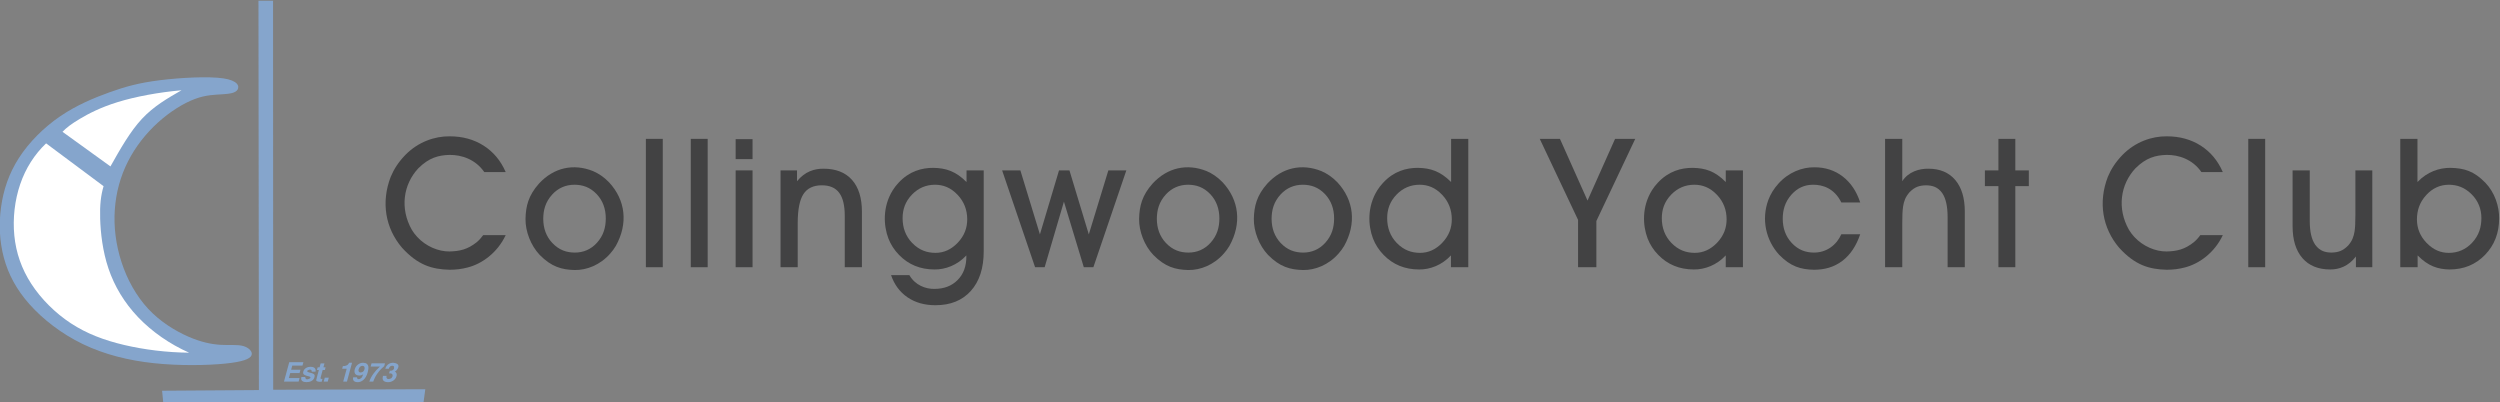<?xml version="1.0" encoding="UTF-8" standalone="no"?>
<!-- Created with Inkscape (http://www.inkscape.org/) -->

<svg
   version="1.1"
   id="svg48"
   width="471.66"
   height="75.863"
   viewBox="0 0 471.66 75.863"
   sodipodi:docname="CYC-Logo.ai"
   xmlns:inkscape="http://www.inkscape.org/namespaces/inkscape"
   xmlns:sodipodi="http://sodipodi.sourceforge.net/DTD/sodipodi-0.dtd"
   xmlns="http://www.w3.org/2000/svg"
   xmlns:svg="http://www.w3.org/2000/svg">
  <rect x="0" y="0" width="471.66" height="75.863" fill="#808080" stroke="none"/>
  <defs
     id="defs52">
    <clipPath
       clipPathUnits="userSpaceOnUse"
       id="clipPath64">
      <path
         d="M 0,792 H 612 V 0 H 0 Z"
         id="path62" />
    </clipPath>
  </defs>
  <sodipodi:namedview
     id="namedview50"
     pagecolor="#ffffff"
     bordercolor="#000000"
     borderopacity="0.25"
     inkscape:showpageshadow="2"
     inkscape:pageopacity="0.0"
     inkscape:pagecheckerboard="0"
     inkscape:deskcolor="#d1d1d1"
     showgrid="false" />
  <g
     id="g56"
     inkscape:groupmode="layer"
     inkscape:label="Page 1"
     transform="matrix(1.333,0,0,-1.333,-174.445,555.591)">
    <g
       id="g58">
      <g
         id="g60"
         clip-path="url(#clipPath64)">
        <g
           id="g66"
           transform="translate(202.44,383.519)">
          <path
             d="M 0,0 C -1.173,-2.506 -3.378,-4.081 -5.413,-4.585 -6.204,-4.795 -7.049,-4.9 -7.948,-4.9 c -2.479,0.064 -4.483,0.649 -6.727,3.118 -2.372,2.785 -2.98,6.449 -1.599,10.035 0.444,1.063 1.096,2.096 2.075,3.1 1.813,1.848 4.155,2.656 6.275,2.631 1.823,0 3.425,-0.44 4.804,-1.321 0.69,-0.44 1.295,-0.972 1.815,-1.595 C -0.785,10.445 -0.35,9.73 0,8.925 h -3.03 c -1.25,1.813 -3.233,2.452 -4.926,2.429 -1.536,-0.039 -2.912,-0.396 -4.412,-1.898 -2.13,-2.272 -2.632,-5.685 -0.915,-8.708 0.222,-0.365 0.477,-0.702 0.766,-1.01 1.212,-1.313 2.985,-2.067 4.554,-2.049 1.463,0.032 2.576,0.284 3.872,1.32 0.337,0.286 0.637,0.616 0.902,0.991 z"
             style="fill:#424243;fill-opacity:1;fill-rule:evenodd;stroke:none"
             id="path68" />
        </g>
        <g
           id="g70"
           transform="translate(205.244,385.812)">
          <path
             d="m 0,0 c 0.037,1.807 0.41,3.324 1.907,5.002 2.098,2.279 4.89,2.872 7.645,1.77 0.78,-0.335 1.534,-0.829 2.267,-1.584 2.352,-2.531 2.725,-5.844 0.964,-9.007 C 12.552,-4.208 12.288,-4.568 11.99,-4.901 10.568,-6.521 8.67,-7.255 6.967,-7.233 5.135,-7.19 3.659,-6.78 2.004,-5.088 0.738,-3.753 -0.021,-1.756 0,0 m 2.511,0.025 c 0,-1.368 0.426,-2.508 1.276,-3.421 0.976,-1.032 2.04,-1.359 3.18,-1.367 1.245,0 2.288,0.458 3.131,1.374 0.955,1.054 1.256,2.205 1.263,3.439 0,1.386 -0.421,2.529 -1.263,3.433 C 9.13,4.508 8.074,4.83 6.942,4.839 5.689,4.839 4.637,4.381 3.787,3.465 2.822,2.41 2.519,1.26 2.511,0.025"
             style="fill:#424243;fill-opacity:1;fill-rule:evenodd;stroke:none"
             id="path72" />
        </g>
        <path
           d="m 222.28,397.144 h 2.392 v -18.167 h -2.392 z"
           style="fill:#424243;fill-opacity:1;fill-rule:evenodd;stroke:none"
           id="path74" />
        <path
           d="m 228.633,397.144 h 2.392 v -18.167 h -2.392 z"
           style="fill:#424243;fill-opacity:1;fill-rule:evenodd;stroke:none"
           id="path76" />
        <path
           d="m 234.986,392.682 h 2.392 v -13.705 h -2.392 z m 2.391,1.593 h -2.392 v 2.829 h 2.392 z"
           style="fill:#424243;fill-opacity:1;fill-rule:evenodd;stroke:none"
           id="path78" />
        <g
           id="g80"
           transform="translate(243.77,378.977)">
          <path
             d="m 0,0 h -2.432 v 13.705 h 2.334 v -1.534 c 1.13,1.395 2.479,1.777 3.741,1.773 1.754,0 3.101,-0.526 4.039,-1.58 0.469,-0.527 0.82,-1.168 1.055,-1.923 C 8.972,9.686 9.089,8.816 9.089,7.833 V 0 H 6.657 v 7.296 c 0,1.458 -0.263,2.538 -0.791,3.242 C 5.603,10.89 5.267,11.154 4.859,11.33 4.452,11.506 3.972,11.594 3.42,11.594 2.219,11.594 1.349,11.18 0.81,10.351 0.54,9.937 0.337,9.387 0.203,8.703 0.067,8.019 0,7.2 0,6.246 Z"
             style="fill:#424243;fill-opacity:1;fill-rule:evenodd;stroke:none"
             id="path82" />
        </g>
        <g
           id="g84"
           transform="translate(258.614,385.917)">
          <path
             d="m 0,0 c 0,-1.391 0.449,-2.557 1.348,-3.497 1.02,-1.057 2.123,-1.404 3.299,-1.411 1.187,0 2.234,0.472 3.141,1.417 0.995,1.044 1.355,2.151 1.359,3.316 C 9.147,1.174 8.698,2.329 7.8,3.291 6.798,4.354 5.729,4.728 4.598,4.733 3.33,4.733 2.246,4.275 1.348,3.359 0.339,2.32 0.007,1.196 0,0 m -1.634,-8.056 h 2.591 c 0.822,-1.44 2.315,-1.976 3.546,-1.952 1.357,0 2.45,0.416 3.279,1.25 0.414,0.416 0.725,0.902 0.932,1.453 0.225,0.599 0.325,1.281 0.311,2.036 -1.289,-1.39 -2.98,-2.007 -4.504,-1.99 -2.019,0 -3.696,0.688 -5.03,2.065 -0.668,0.688 -1.168,1.463 -1.502,2.325 -0.689,1.819 -0.841,4.469 0.608,6.808 0.237,0.381 0.511,0.736 0.82,1.064 1.511,1.643 3.289,2.13 4.957,2.121 C 6.098,7.089 7.498,6.67 9.049,5.117 v 1.648 h 2.432 V -4.684 c 0,-2.387 -0.607,-4.256 -1.821,-5.608 -0.607,-0.676 -1.328,-1.183 -2.164,-1.521 -0.835,-0.336 -1.785,-0.505 -2.848,-0.505 -1.54,0 -2.856,0.371 -3.947,1.115 -0.546,0.372 -1.014,0.82 -1.403,1.345 -0.389,0.524 -0.7,1.125 -0.932,1.802"
             style="fill:#424243;fill-opacity:1;fill-rule:evenodd;stroke:none"
             id="path86" />
        </g>
        <g
           id="g88"
           transform="translate(281.448,388.259)">
          <path
             d="M 0,0 -2.728,-9.282 H -4.083 L -8.748,4.423 h 2.583 l 2.766,-9.058 2.704,9.058 H 0.78 L 3.521,-4.635 6.288,4.423 H 8.833 L 4.168,-9.282 H 2.813 Z"
             style="fill:#424243;fill-opacity:1;fill-rule:evenodd;stroke:none"
             id="path90" />
        </g>
        <g
           id="g92"
           transform="translate(292.088,385.812)">
          <path
             d="m 0,0 c 0.037,1.807 0.41,3.324 1.907,5.002 2.098,2.279 4.89,2.872 7.645,1.77 0.78,-0.335 1.534,-0.829 2.267,-1.584 2.352,-2.531 2.725,-5.844 0.965,-9.007 C 12.552,-4.208 12.288,-4.568 11.99,-4.901 10.568,-6.521 8.67,-7.255 6.967,-7.233 5.135,-7.19 3.659,-6.78 2.004,-5.088 0.738,-3.753 -0.021,-1.756 0,0 m 2.511,0.025 c 0,-1.368 0.426,-2.508 1.276,-3.421 0.976,-1.032 2.04,-1.359 3.18,-1.367 1.245,0 2.288,0.458 3.131,1.374 0.956,1.054 1.256,2.205 1.263,3.439 0,1.386 -0.421,2.529 -1.263,3.433 C 9.13,4.508 8.074,4.83 6.942,4.839 5.689,4.839 4.638,4.381 3.787,3.465 2.822,2.41 2.52,1.26 2.511,0.025"
             style="fill:#424243;fill-opacity:1;fill-rule:evenodd;stroke:none"
             id="path94" />
        </g>
        <g
           id="g96"
           transform="translate(308.327,385.812)">
          <path
             d="m 0,0 c 0.037,1.807 0.41,3.324 1.907,5.002 2.099,2.279 4.891,2.872 7.646,1.77 0.779,-0.335 1.534,-0.829 2.266,-1.584 2.352,-2.531 2.726,-5.844 0.965,-9.007 C 12.553,-4.208 12.288,-4.568 11.99,-4.901 10.568,-6.521 8.671,-7.255 6.967,-7.233 5.136,-7.19 3.659,-6.78 2.005,-5.088 0.738,-3.753 -0.021,-1.756 0,0 m 2.512,0.025 c 0,-1.368 0.425,-2.508 1.275,-3.421 0.977,-1.032 2.04,-1.359 3.18,-1.367 1.245,0 2.289,0.458 3.131,1.374 0.956,1.054 1.256,2.205 1.263,3.439 0,1.386 -0.421,2.529 -1.263,3.433 C 9.13,4.508 8.074,4.83 6.942,4.839 5.689,4.839 4.638,4.381 3.787,3.465 2.822,2.41 2.52,1.26 2.512,0.025"
             style="fill:#424243;fill-opacity:1;fill-rule:evenodd;stroke:none"
             id="path98" />
        </g>
        <g
           id="g100"
           transform="translate(336.223,378.977)">
          <path
             d="m 0,0 v 1.673 c -1.29,-1.392 -2.98,-2.009 -4.505,-1.991 -2.018,0 -3.695,0.687 -5.03,2.064 -0.667,0.689 -1.167,1.463 -1.501,2.325 -0.69,1.82 -0.841,4.469 0.607,6.809 0.239,0.381 0.512,0.735 0.822,1.063 1.509,1.644 3.288,2.13 4.956,2.121 1.723,-0.035 3.124,-0.454 4.674,-2.004 v 6.107 H 2.455 V 0 Z m -9.025,6.94 c 0,-1.39 0.449,-2.556 1.347,-3.497 1.021,-1.056 2.123,-1.404 3.299,-1.411 1.188,0 2.234,0.473 3.141,1.417 0.995,1.044 1.355,2.152 1.36,3.317 0,1.348 -0.449,2.504 -1.348,3.465 -1.002,1.064 -2.071,1.437 -3.201,1.443 -1.269,0 -2.352,-0.458 -3.251,-1.374 C -8.686,9.261 -9.019,8.137 -9.025,6.94"
             style="fill:#424243;fill-opacity:1;fill-rule:evenodd;stroke:none"
             id="path102" />
        </g>
        <g
           id="g104"
           transform="translate(356.805,385.515)">
          <path
             d="m 0,0 v -6.538 h -2.591 v 6.701 l -5.422,11.466 h 2.859 l 3.902,-8.733 3.899,8.733 h 2.855 z"
             style="fill:#424243;fill-opacity:1;fill-rule:evenodd;stroke:none"
             id="path106" />
        </g>
        <g
           id="g108"
           transform="translate(375.117,378.977)">
          <path
             d="m 0,0 v 1.673 c -1.292,-1.392 -2.986,-2.009 -4.514,-1.991 -2.023,0 -3.703,0.687 -5.041,2.064 -0.669,0.689 -1.17,1.463 -1.505,2.325 -0.69,1.82 -0.841,4.469 0.609,6.809 0.239,0.381 0.513,0.735 0.823,1.063 1.514,1.644 3.295,2.13 4.967,2.121 1.732,-0.039 3.114,-0.431 4.661,-2.006 v 1.647 H 2.432 V 0 Z m -9.049,6.94 c 0,-1.39 0.45,-2.556 1.351,-3.497 1.022,-1.056 2.129,-1.404 3.307,-1.411 1.19,0 2.24,0.473 3.149,1.417 0.997,1.044 1.358,2.152 1.363,3.317 0,1.348 -0.45,2.504 -1.35,3.465 -1.005,1.064 -2.078,1.437 -3.21,1.443 -1.272,0 -2.359,-0.458 -3.259,-1.374 C -8.709,9.261 -9.042,8.137 -9.049,6.94"
             style="fill:#424243;fill-opacity:1;fill-rule:evenodd;stroke:none"
             id="path110" />
        </g>
        <g
           id="g112"
           transform="translate(394.147,383.638)">
          <path
             d="m 0,0 c -0.562,-1.648 -1.396,-2.896 -2.502,-3.746 -1.252,-0.95 -2.602,-1.267 -4.039,-1.274 -1.879,0.042 -3.306,0.453 -4.932,2.122 -1.862,2.031 -2.554,5.001 -1.519,7.782 0.303,0.785 0.75,1.548 1.422,2.29 1.444,1.611 3.373,2.331 5.101,2.308 1.538,0 2.872,-0.435 4.003,-1.307 0.567,-0.436 1.055,-0.96 1.465,-1.571 C -0.59,5.991 -0.256,5.291 0,4.503 h -2.671 c -0.98,1.997 -2.619,2.521 -4.012,2.51 -1.192,0 -2.203,-0.462 -3.034,-1.385 -0.936,-1.053 -1.239,-2.195 -1.246,-3.416 0,-1.372 0.422,-2.515 1.265,-3.43 0.967,-1.035 2.02,-1.363 3.148,-1.371 0.843,0 1.606,0.225 2.286,0.675 0.824,0.557 1.256,1.202 1.593,1.914 z"
             style="fill:#424243;fill-opacity:1;fill-rule:evenodd;stroke:none"
             id="path114" />
        </g>
        <g
           id="g116"
           transform="translate(400.101,378.977)">
          <path
             d="M 0,0 H -2.432 V 18.167 H 0 v -5.991 c 0.882,1.357 2.416,1.783 3.698,1.768 1.628,0 2.893,-0.531 3.797,-1.592 C 7.946,11.82 8.285,11.183 8.511,10.438 8.736,9.693 8.85,8.842 8.85,7.884 V 0 H 6.418 v 7.084 c 0,1.524 -0.252,2.657 -0.755,3.398 C 5.013,11.396 4.228,11.576 3.35,11.594 2.442,11.565 1.792,11.4 1.011,10.595 0.432,9.91 0.249,9.377 0.115,8.596 0.02,7.946 0.002,7.147 0,6.246 Z"
             style="fill:#424243;fill-opacity:1;fill-rule:evenodd;stroke:none"
             id="path118" />
        </g>
        <g
           id="g120"
           transform="translate(413.708,378.977)">
          <path
             d="m 0,0 v 11.475 h -1.913 v 2.23 H 0 v 4.462 h 2.393 v -4.462 h 1.913 v -2.23 H 2.393 V 0 Z"
             style="fill:#424243;fill-opacity:1;fill-rule:evenodd;stroke:none"
             id="path122" />
        </g>
        <g
           id="g124"
           transform="translate(445.469,383.519)">
          <path
             d="m 0,0 c -1.173,-2.506 -3.377,-4.081 -5.413,-4.585 -0.79,-0.21 -1.636,-0.315 -2.535,-0.315 -2.479,0.064 -4.483,0.649 -6.727,3.118 -2.372,2.785 -2.98,6.449 -1.598,10.035 0.444,1.063 1.095,2.096 2.075,3.1 1.812,1.848 4.154,2.656 6.274,2.631 1.823,0 3.425,-0.44 4.805,-1.321 0.689,-0.44 1.294,-0.972 1.814,-1.595 C -0.785,10.445 -0.35,9.73 0,8.925 h -3.029 c -1.25,1.813 -3.234,2.452 -4.926,2.429 -1.537,-0.039 -2.912,-0.396 -4.413,-1.898 -2.129,-2.272 -2.631,-5.685 -0.914,-8.708 0.221,-0.365 0.476,-0.702 0.765,-1.01 1.212,-1.313 2.985,-2.067 4.554,-2.049 1.463,0.032 2.576,0.284 3.872,1.32 0.337,0.286 0.638,0.616 0.902,0.991 z"
             style="fill:#424243;fill-opacity:1;fill-rule:evenodd;stroke:none"
             id="path126" />
        </g>
        <path
           d="m 449.071,397.144 h 2.392 v -18.167 h -2.392 z"
           style="fill:#424243;fill-opacity:1;fill-rule:evenodd;stroke:none"
           id="path128" />
        <g
           id="g130"
           transform="translate(466.625,378.977)">
          <path
             d="M 0,0 H -2.318 V 1.518 C -3.369,0.135 -4.722,-0.33 -5.95,-0.318 c -1.696,0 -3.008,0.535 -3.937,1.604 -0.465,0.535 -0.813,1.18 -1.046,1.933 -0.232,0.753 -0.348,1.614 -0.348,2.585 v 7.901 H -8.85 V 6.516 c 0,-1.482 0.257,-2.592 0.77,-3.333 0.654,-0.907 1.435,-1.094 2.307,-1.111 0.908,0.03 1.566,0.195 2.366,1.009 0.577,0.669 0.765,1.23 0.9,1.999 0.038,0.241 0.068,0.557 0.087,0.945 0.019,0.39 0.028,0.853 0.028,1.389 v 6.291 H 0 Z"
             style="fill:#424243;fill-opacity:1;fill-rule:evenodd;stroke:none"
             id="path132" />
        </g>
        <g
           id="g134"
           transform="translate(473.042,380.649)">
          <path
             d="m 0,0 v -1.673 h -2.456 v 18.168 h 2.432 v -6.108 c 1.383,1.455 3.098,2.018 4.67,2.005 1.955,-0.041 3.341,-0.458 4.952,-2.121 1.308,-1.363 1.959,-3.31 1.938,-5.028 0,-2.07 -0.666,-3.794 -2,-5.17 C 8.87,-0.615 8.117,-1.131 7.277,-1.476 6.437,-1.819 5.512,-1.991 4.5,-1.991 2.893,-1.956 1.511,-1.544 0,0 m -0.098,5.093 c 0,-1.266 0.453,-2.371 1.361,-3.317 0.993,-1.029 2.041,-1.413 3.139,-1.417 1.293,0 2.387,0.468 3.282,1.406 C 8.696,2.839 9.017,4.012 9.025,5.268 9.025,6.583 8.574,7.7 7.671,8.621 6.659,9.643 5.575,9.995 4.427,10.001 3.191,10.001 2.128,9.522 1.238,8.564 0.244,7.485 -0.091,6.325 -0.098,5.093"
             style="fill:#424243;fill-opacity:1;fill-rule:evenodd;stroke:none"
             id="path136" />
        </g>
        <g
           id="g138"
           transform="translate(171.058,362.784)">
          <path
             d="M 0,0 0.743,2.747 H 2.747 L 2.618,2.271 H 1.172 L 1.015,1.687 h 1.32 L 2.208,1.216 H 0.887 L 0.695,0.507 H 2.208 L 2.071,0 Z"
             style="fill:#85a5cc;fill-opacity:1;fill-rule:evenodd;stroke:none"
             id="path140" />
        </g>
        <g
           id="g142"
           transform="translate(173.526,363.44)">
          <path
             d="M 0,0 H 0.54 C 0.557,-0.444 0.907,-0.371 1.236,-0.187 1.404,0.049 1.099,0.079 0.809,0.153 0.151,0.336 0.233,0.55 0.267,0.766 0.393,1.261 0.918,1.455 1.288,1.442 1.561,1.442 1.758,1.382 1.881,1.261 2.027,1.112 2.032,0.94 1.992,0.751 H 1.463 C 1.461,1.139 1.134,1.087 0.862,0.919 0.699,0.733 1.006,0.657 1.31,0.587 2.009,0.404 1.873,0.196 1.849,-0.022 1.687,-0.612 1.12,-0.729 0.702,-0.727 -0.085,-0.711 -0.08,-0.281 0,0"
             style="fill:#85a5cc;fill-opacity:1;fill-rule:evenodd;stroke:none"
             id="path144" />
        </g>
        <g
           id="g146"
           transform="translate(176.399,362.771)">
          <path
             d="M 0,0 C -0.076,-0.001 -0.154,-0.006 -0.313,-0.01 -1.047,0.063 -0.691,0.322 -0.7,0.563 l 0.297,1.095 h -0.27 L -0.57,2.04 h 0.27 l 0.15,0.554 H 0.39 L 0.24,2.04 H 0.552 L 0.449,1.658 H 0.137 L -0.167,0.537 C -0.168,0.3 -0.004,0.437 0.11,0.407 Z"
             style="fill:#85a5cc;fill-opacity:1;fill-rule:evenodd;stroke:none"
             id="path148" />
        </g>
        <g
           id="g150"
           transform="translate(176.684,362.784)">
          <path
             d="M 0,0 0.151,0.561 H 0.716 L 0.564,0 Z"
             style="fill:#85a5cc;fill-opacity:1;fill-rule:evenodd;stroke:none"
             id="path152" />
        </g>
        <g
           id="g154"
           transform="translate(179.442,362.784)">
          <path
             d="m 0,0 0.493,1.823 h -0.642 l 0.102,0.376 C 0.354,2.168 0.741,2.359 0.822,2.67 H 1.25 L 0.528,0 Z"
             style="fill:#85a5cc;fill-opacity:1;fill-rule:evenodd;stroke:none"
             id="path156" />
        </g>
        <g
           id="g158"
           transform="translate(182.273,363.834)">
          <path
             d="m 0,0 c -0.167,-0.132 -0.371,-0.187 -0.559,-0.186 -0.701,0.008 -0.736,0.539 -0.637,0.869 0.157,0.631 0.763,0.961 1.195,0.937 0.937,-0.041 0.765,-0.809 0.647,-1.317 -0.285,-1.088 -0.938,-1.447 -1.449,-1.43 -0.64,0.01 -0.682,0.425 -0.625,0.686 l 0.54,-0.002 c 0.049,-0.514 0.692,-0.161 0.767,0.138 C -0.077,-0.218 -0.037,-0.116 0,0 m 0.178,0.691 c 0.064,0.215 0.03,0.496 -0.296,0.494 -0.208,0.02 -0.465,-0.196 -0.527,-0.486 -0.106,-0.245 0.08,-0.661 0.624,-0.337 0.113,0.097 0.165,0.207 0.199,0.329"
             style="fill:#85a5cc;fill-opacity:1;fill-rule:evenodd;stroke:none"
             id="path160" />
        </g>
        <g
           id="g162"
           transform="translate(183.692,362.784)">
          <path
             d="m 0,0 h -0.558 c 0.236,0.719 0.722,1.424 1.514,2.14 h -1.319 l 0.122,0.452 H 1.662 L 1.554,2.193 C 0.733,1.506 0.244,0.732 0,0"
             style="fill:#85a5cc;fill-opacity:1;fill-rule:evenodd;stroke:none"
             id="path164" />
        </g>
        <g
           id="g166"
           transform="translate(185.068,363.595)">
          <path
             d="M 0,0 H 0.516 C 0.417,-0.259 0.569,-0.631 1.161,-0.342 1.311,-0.207 1.464,0.006 1.304,0.26 1.186,0.364 1.033,0.366 0.867,0.357 l 0.1,0.37 C 1.25,0.701 1.692,0.842 1.554,1.345 1.432,1.503 0.945,1.503 0.833,1.013 H 0.328 C 0.518,1.677 1.054,1.867 1.458,1.859 2.418,1.763 2.335,1.223 1.84,0.703 1.79,0.667 1.734,0.634 1.672,0.605 1.961,0.468 1.984,0.201 1.922,-0.018 1.761,-0.65 1.142,-0.905 0.701,-0.888 -0.153,-0.864 -0.084,-0.343 0,0"
             style="fill:#85a5cc;fill-opacity:1;fill-rule:evenodd;stroke:none"
             id="path168" />
        </g>
        <g
           id="g170"
           transform="translate(153.973,359.798)">
          <path
             d="M 0,0 36.829,-0.002 37.088,1.91 15.559,1.838 15.54,56.895 h -2.065 l 0.06,-55.103 -13.7,-0.094 z"
             style="fill:#85a5cc;fill-opacity:1;fill-rule:evenodd;stroke:none"
             id="path172" />
        </g>
        <g
           id="g174"
           transform="translate(133.539,394.435)">
          <path
             d="m 0,0 c -1.428,-2.217 -2.195,-4.559 -2.524,-6.961 -0.329,-2.402 -0.22,-4.865 0.406,-7.182 0.626,-2.315 1.768,-4.484 3.65,-6.59 1.882,-2.106 4.504,-4.149 7.516,-5.602 3.014,-1.454 6.418,-2.318 10.08,-2.707 3.663,-0.39 7.583,-0.304 10.059,-0.058 2.475,0.246 3.504,0.653 3.73,1.157 0.227,0.505 -0.349,1.107 -1.178,1.336 -0.83,0.229 -1.913,0.085 -3.203,0.165 -1.291,0.08 -2.789,0.383 -4.598,1.179 -1.809,0.796 -3.927,2.083 -5.63,3.909 -3.402,3.671 -5.082,9.212 -4.731,14.039 0.163,2.419 0.796,4.723 1.861,6.822 1.063,2.098 2.559,3.991 4.261,5.529 1.701,1.539 3.609,2.723 5.207,3.318 1.597,0.596 2.885,0.602 3.925,0.667 1.041,0.064 1.836,0.188 2.122,0.659 0.285,0.471 0.063,1.288 -2.03,1.594 -2.092,0.307 -6.054,0.102 -8.996,-0.268 -2.942,-0.37 -4.865,-0.905 -7.082,-1.7 C 10.627,8.512 8.114,7.458 5.814,5.884 3.515,4.311 1.427,2.217 0,0"
             style="fill:#85a5cc;fill-opacity:1;fill-rule:evenodd;stroke:none"
             id="path176" />
        </g>
        <g
           id="g178"
           transform="translate(146.499,393.244)">
          <path
             d="M 0,0 C 1.392,2.471 2.784,4.94 4.46,6.737 6.137,8.533 8.098,9.656 10.059,10.778 6.786,10.489 3.529,9.875 1.04,9.109 -1.45,8.343 -3.173,7.426 -4.364,6.713 -5.554,6 -6.211,5.493 -6.788,4.9 Z"
             style="fill:#ffffff;fill-opacity:1;fill-rule:evenodd;stroke:none"
             id="path180" />
        </g>
        <g
           id="g182"
           transform="translate(132.896,383.447)">
          <path
             d="m 0,0 c 0.241,-2.431 1.021,-4.699 2.404,-6.828 1.383,-2.128 3.369,-4.116 5.596,-5.578 2.228,-1.462 4.698,-2.398 7.529,-3.065 2.831,-0.667 6.023,-1.066 9.214,-1.097 -2.744,1.214 -5.261,2.965 -7.22,5.017 -1.958,2.052 -3.358,4.404 -4.197,6.883 -0.84,2.479 -1.12,5.085 -1.18,7.061 C 12.087,4.368 12.248,5.713 12.63,7 L 4.494,13.061 C 2.864,11.503 1.609,9.557 0.833,7.288 0.056,5.021 -0.242,2.43 0,0"
             style="fill:#ffffff;fill-opacity:1;fill-rule:evenodd;stroke:none"
             id="path184" />
        </g>
      </g>
    </g>
  </g>
</svg>
